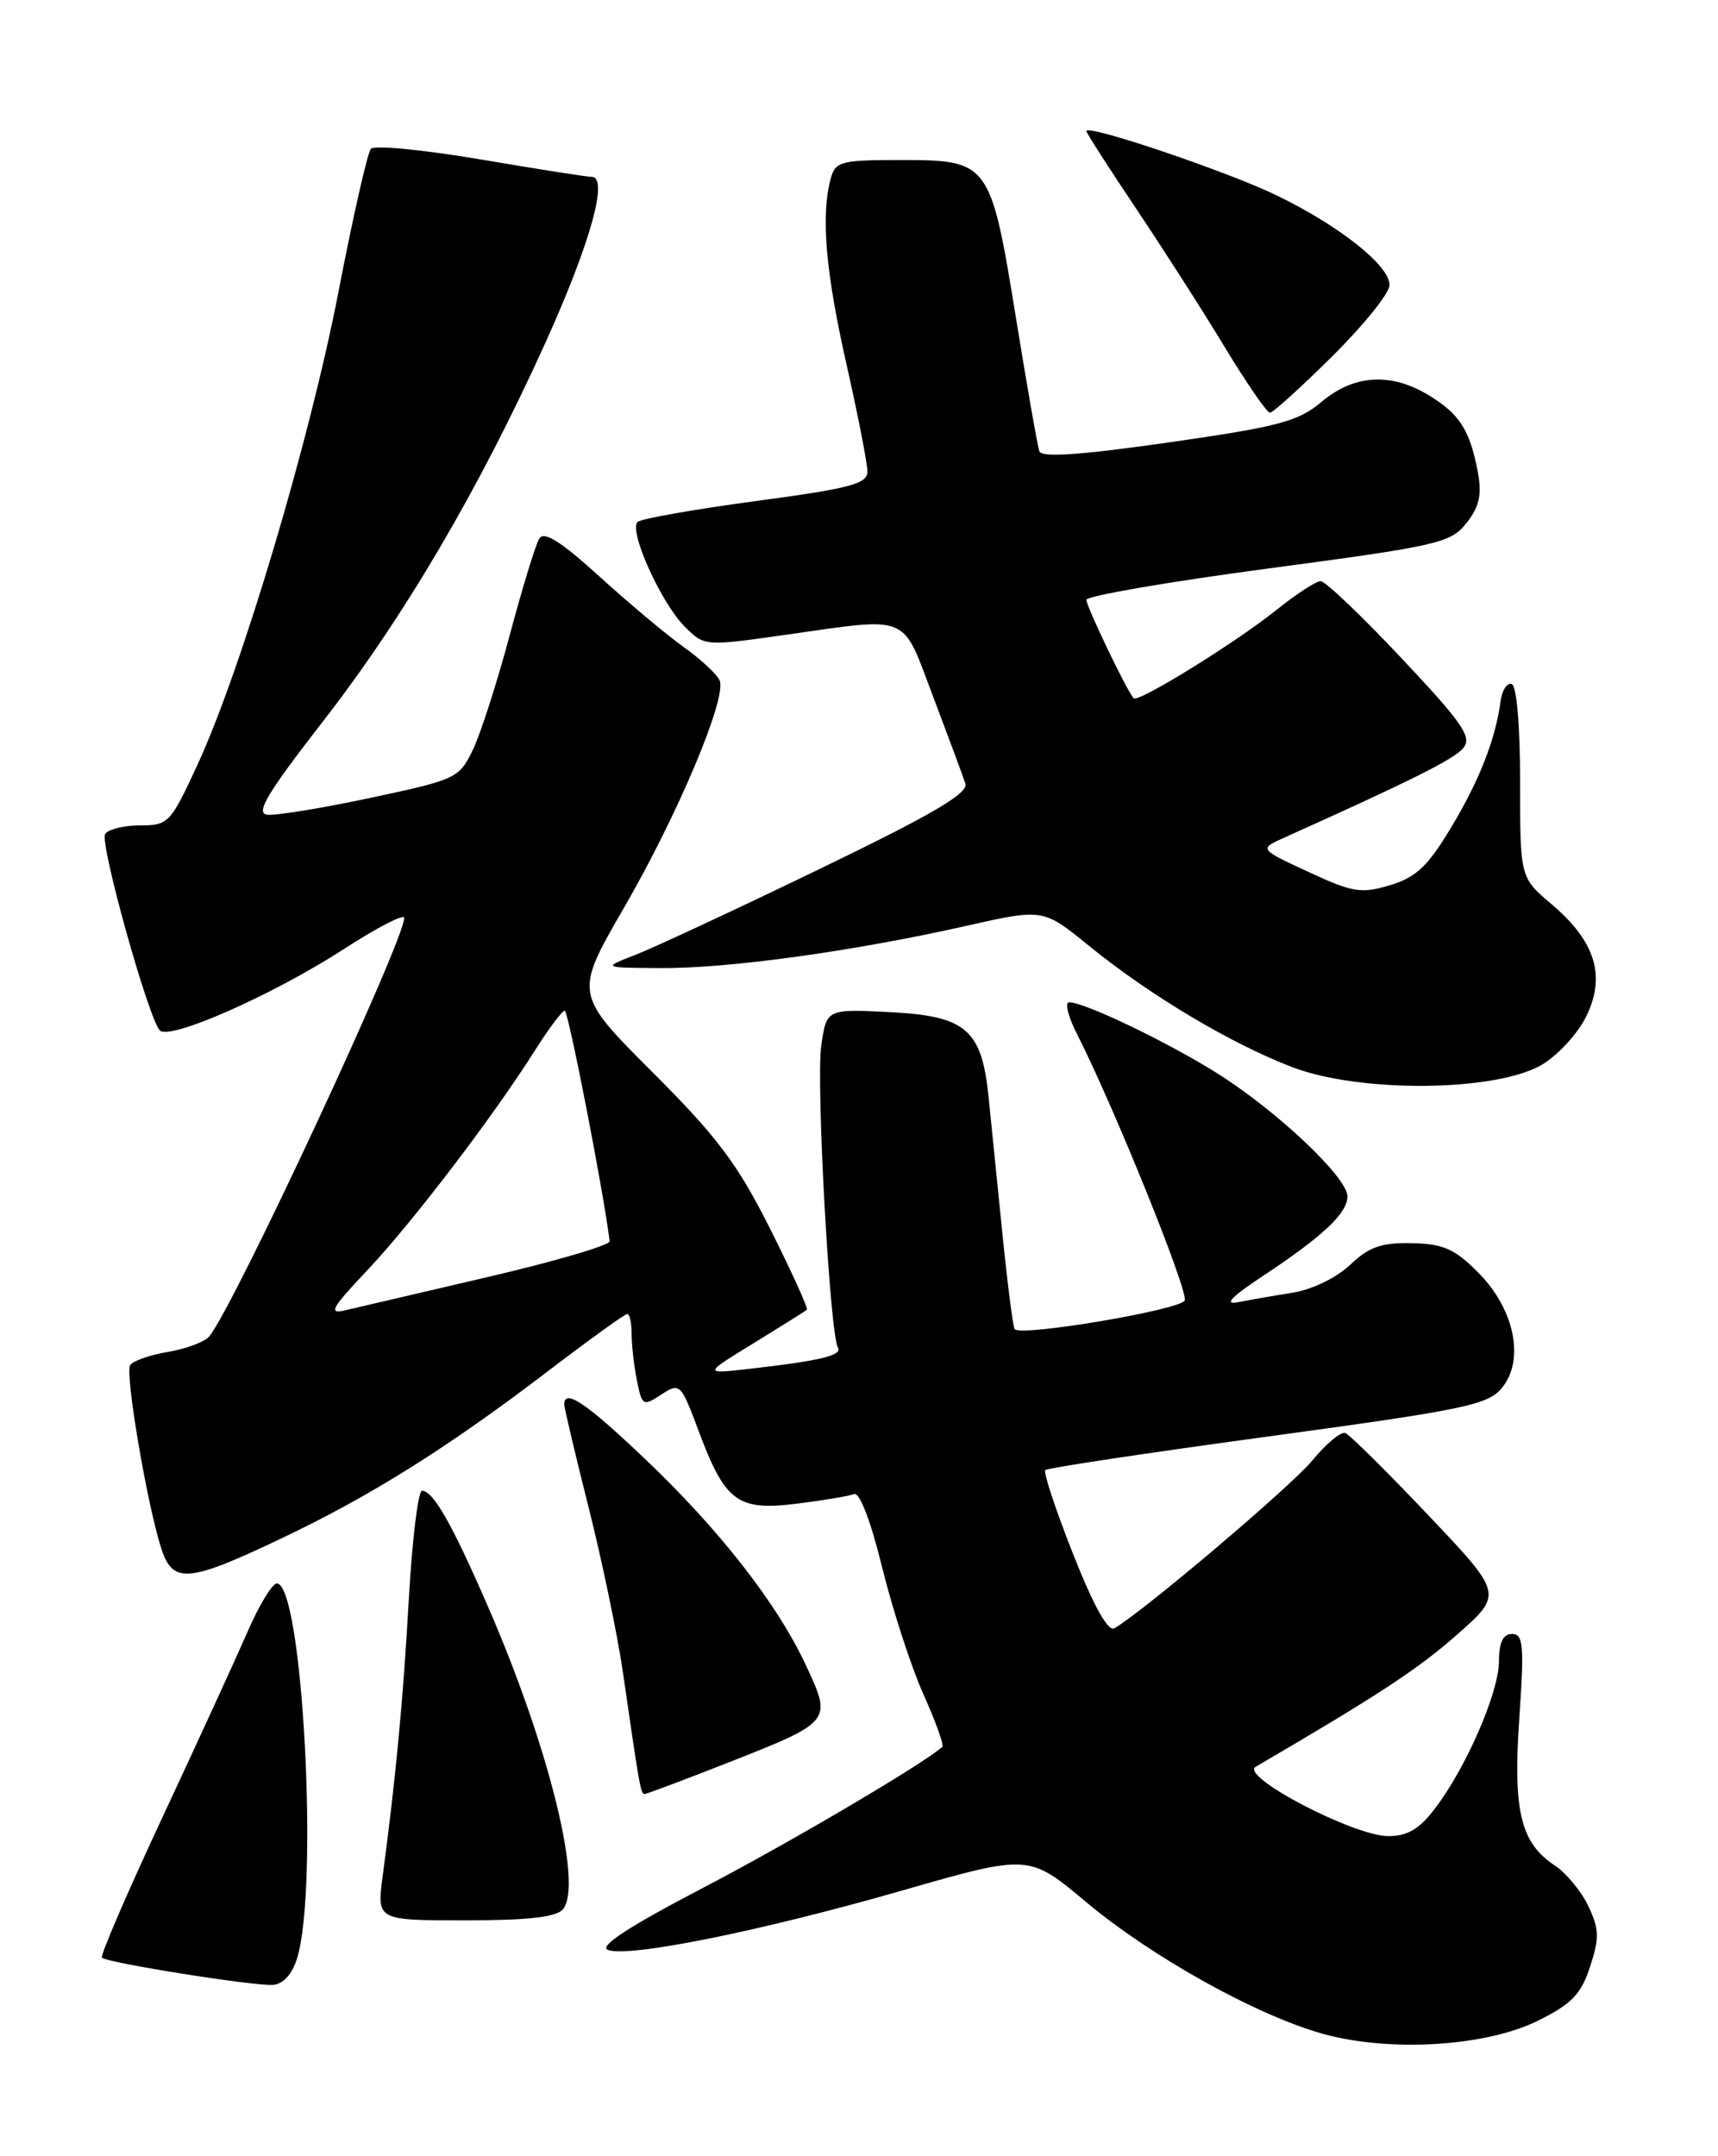 <?xml version="1.0" encoding="UTF-8" standalone="no"?>
<!DOCTYPE svg PUBLIC "-//W3C//DTD SVG 1.1//EN" "http://www.w3.org/Graphics/SVG/1.1/DTD/svg11.dtd" >
<svg xmlns="http://www.w3.org/2000/svg" xmlns:xlink="http://www.w3.org/1999/xlink" version="1.1" viewBox="0 0 204 256">
 <g >
 <path fill="currentColor"
d=" M 182.61 239.92 C 186.62 237.94 187.74 236.78 188.81 233.50 C 189.93 230.09 189.90 229.03 188.60 226.30 C 187.76 224.54 185.98 222.38 184.64 221.50 C 180.56 218.82 179.64 215.04 180.41 203.96 C 181.00 195.35 180.88 194.00 179.55 194.00 C 178.47 194.00 178.00 194.99 177.99 197.25 C 177.98 200.94 174.09 209.89 170.38 214.74 C 168.53 217.17 167.12 218.00 164.85 218.00 C 160.76 218.00 147.17 210.90 149.10 209.77 C 163.67 201.26 168.39 198.16 172.99 194.10 C 178.48 189.26 178.48 189.26 169.58 179.88 C 164.69 174.72 160.26 170.34 159.75 170.14 C 159.23 169.94 157.46 171.41 155.81 173.42 C 153.27 176.49 136.00 191.14 132.34 193.32 C 131.58 193.77 129.90 190.77 127.42 184.50 C 125.36 179.28 123.87 174.80 124.12 174.54 C 124.38 174.29 136.26 172.50 150.54 170.56 C 173.90 167.38 176.68 166.81 178.34 164.79 C 181.08 161.46 179.85 155.44 175.54 151.10 C 172.74 148.28 171.39 147.68 167.65 147.60 C 164.04 147.52 162.56 148.04 160.32 150.17 C 158.70 151.71 155.80 153.11 153.50 153.48 C 151.30 153.83 148.38 154.34 147.00 154.61 C 145.27 154.95 146.20 153.98 150.00 151.47 C 157.12 146.75 160.00 144.04 160.00 142.04 C 160.00 139.81 151.70 131.96 144.63 127.49 C 138.73 123.77 128.81 119.00 126.95 119.00 C 126.41 119.00 126.83 120.71 127.90 122.80 C 132.23 131.30 141.11 153.26 140.68 154.40 C 140.25 155.50 121.36 158.70 120.49 157.82 C 120.30 157.63 119.64 152.53 119.03 146.49 C 118.42 140.44 117.68 133.15 117.39 130.28 C 116.58 122.23 114.72 120.63 105.69 120.17 C 98.15 119.79 98.15 119.79 97.52 124.14 C 96.88 128.52 98.54 158.44 99.50 160.00 C 100.07 160.92 97.35 161.57 89.00 162.52 C 83.50 163.14 83.50 163.14 89.50 159.47 C 92.80 157.44 95.64 155.66 95.81 155.50 C 95.98 155.34 94.02 151.02 91.45 145.90 C 87.58 138.19 85.19 135.01 77.48 127.30 C 68.18 118.00 68.18 118.00 74.11 107.75 C 80.50 96.70 86.30 82.92 85.46 80.81 C 85.17 80.09 83.26 78.31 81.22 76.85 C 79.17 75.39 74.65 71.60 71.16 68.43 C 66.61 64.29 64.60 63.03 64.04 63.94 C 63.60 64.64 62.03 69.78 60.54 75.36 C 59.05 80.94 57.08 87.08 56.16 89.00 C 54.53 92.40 54.19 92.56 43.99 94.73 C 38.22 95.96 32.69 96.86 31.71 96.73 C 30.31 96.55 31.76 94.13 38.34 85.66 C 47.96 73.29 56.93 58.02 64.81 40.59 C 70.12 28.83 72.30 21.00 70.26 21.00 C 69.70 21.00 63.74 20.06 57.01 18.92 C 50.27 17.78 44.43 17.21 44.04 17.67 C 43.64 18.13 41.92 25.70 40.22 34.50 C 36.83 52.11 28.69 79.45 23.47 90.75 C 20.25 97.74 20.00 98.00 16.62 98.00 C 14.70 98.00 12.83 98.46 12.48 99.03 C 11.82 100.11 17.61 120.90 18.98 122.34 C 20.13 123.55 32.40 118.13 40.79 112.71 C 44.75 110.14 48.00 108.46 48.00 108.98 C 48.00 111.71 27.79 155.09 24.85 158.67 C 24.32 159.32 22.11 160.14 19.95 160.51 C 17.78 160.87 15.76 161.59 15.45 162.09 C 14.83 163.08 17.44 178.48 19.12 183.75 C 20.50 188.09 22.25 187.96 33.38 182.67 C 44.07 177.59 53.19 171.87 65.26 162.65 C 70.06 158.99 74.21 156.00 74.49 156.00 C 74.77 156.00 75.00 157.07 75.00 158.37 C 75.00 159.68 75.28 162.17 75.63 163.90 C 76.23 166.92 76.36 166.99 78.53 165.57 C 80.74 164.13 80.84 164.23 82.99 169.98 C 86.11 178.31 87.59 179.41 94.62 178.53 C 97.75 178.14 100.81 177.63 101.41 177.39 C 102.08 177.14 103.40 180.59 104.75 186.10 C 105.99 191.12 108.19 197.89 109.64 201.14 C 111.10 204.38 112.11 207.20 111.90 207.40 C 109.61 209.44 93.85 218.73 83.52 224.12 C 74.70 228.72 71.07 231.09 72.17 231.51 C 74.63 232.45 90.33 229.29 107.16 224.45 C 122.18 220.14 122.18 220.14 128.96 225.82 C 136.74 232.34 149.17 239.26 157.07 241.47 C 165.00 243.68 176.42 242.99 182.61 239.92 Z  M 35.28 232.50 C 37.87 224.03 35.92 188.00 32.87 188.00 C 32.33 188.00 30.76 190.59 29.39 193.75 C 28.01 196.91 23.47 206.82 19.29 215.76 C 15.11 224.71 11.88 232.21 12.10 232.43 C 12.73 233.05 30.28 235.84 32.43 235.66 C 33.64 235.56 34.71 234.37 35.28 232.50 Z  M 66.85 226.68 C 69.23 223.81 65.20 207.47 58.01 190.90 C 53.69 180.95 51.45 177.00 50.11 177.00 C 49.65 177.00 48.95 182.74 48.55 189.75 C 47.87 201.83 47.02 210.89 45.44 222.75 C 44.74 228.00 44.74 228.00 55.25 228.00 C 62.73 228.00 66.07 227.62 66.85 226.68 Z  M 86.24 209.36 C 98.80 204.42 98.80 204.41 95.76 197.85 C 92.36 190.49 85.49 181.67 76.53 173.16 C 69.59 166.56 67.00 164.82 67.00 166.75 C 67.00 167.16 68.31 172.68 69.90 179.00 C 71.49 185.32 73.32 194.10 73.96 198.50 C 75.95 212.28 76.08 213.00 76.54 213.00 C 76.78 213.00 81.15 211.36 86.24 209.36 Z  M 183.01 126.46 C 184.93 125.35 187.33 122.76 188.34 120.70 C 190.72 115.88 189.45 111.77 184.23 107.35 C 180.50 104.19 180.50 104.19 180.50 92.85 C 180.50 86.14 180.09 81.38 179.50 81.21 C 178.95 81.05 178.36 81.95 178.19 83.21 C 177.59 87.75 175.69 92.61 172.32 98.23 C 169.54 102.86 168.15 104.17 165.05 105.10 C 161.62 106.13 160.61 105.96 155.36 103.52 C 149.50 100.80 149.50 100.80 152.50 99.45 C 167.66 92.64 172.68 90.13 173.76 88.81 C 174.82 87.51 173.70 85.88 166.41 78.14 C 161.68 73.11 157.37 69.00 156.82 69.00 C 156.28 69.00 153.96 70.50 151.67 72.34 C 146.75 76.29 135.13 83.48 134.61 82.90 C 133.80 82.02 129.00 72.01 129.00 71.22 C 129.00 70.76 138.71 69.08 150.57 67.50 C 170.83 64.80 172.27 64.47 174.14 62.09 C 175.67 60.15 175.98 58.73 175.48 56.05 C 174.55 51.09 173.33 49.17 169.69 46.95 C 165.18 44.20 160.80 44.46 156.95 47.69 C 154.15 50.05 151.88 50.65 138.78 52.53 C 128.39 54.02 123.69 54.34 123.42 53.59 C 123.20 52.99 121.95 45.84 120.63 37.70 C 117.63 19.24 117.46 19.00 106.96 19.00 C 99.79 19.00 99.19 19.16 98.63 21.25 C 97.46 25.61 98.03 32.24 100.50 43.19 C 101.88 49.29 103.00 55.04 103.00 55.99 C 103.00 57.45 100.94 57.99 89.75 59.49 C 82.46 60.47 76.15 61.58 75.71 61.97 C 74.61 62.96 78.48 71.57 81.29 74.38 C 83.63 76.73 83.68 76.73 93.07 75.40 C 108.30 73.25 107.01 72.72 110.82 82.76 C 112.64 87.57 114.36 92.19 114.63 93.04 C 115.00 94.19 110.74 96.69 97.31 103.18 C 87.51 107.92 77.70 112.49 75.50 113.35 C 71.50 114.90 71.50 114.90 78.50 114.94 C 86.53 114.99 101.37 112.94 114.68 109.94 C 123.86 107.87 123.86 107.87 129.24 112.24 C 136.49 118.15 146.16 123.92 153.47 126.71 C 161.50 129.77 177.49 129.63 183.01 126.46 Z  M 158.22 42.28 C 161.95 38.58 165.00 34.79 165.00 33.85 C 165.00 31.54 159.14 26.87 151.66 23.23 C 145.84 20.39 129.00 14.70 129.00 15.56 C 129.00 15.79 131.65 19.91 134.88 24.73 C 138.12 29.56 142.88 36.99 145.45 41.25 C 148.03 45.51 150.44 49.00 150.80 49.00 C 151.16 49.00 154.50 45.97 158.22 42.28 Z  M 43.61 150.82 C 48.95 145.17 58.53 132.61 63.50 124.75 C 65.15 122.14 66.75 120.00 67.06 120.00 C 67.48 120.00 71.65 141.38 72.39 147.36 C 72.45 147.84 65.97 149.74 58.00 151.60 C 50.02 153.46 42.39 155.24 41.04 155.56 C 38.93 156.06 39.31 155.37 43.61 150.82 Z "/>
</g>
</svg>